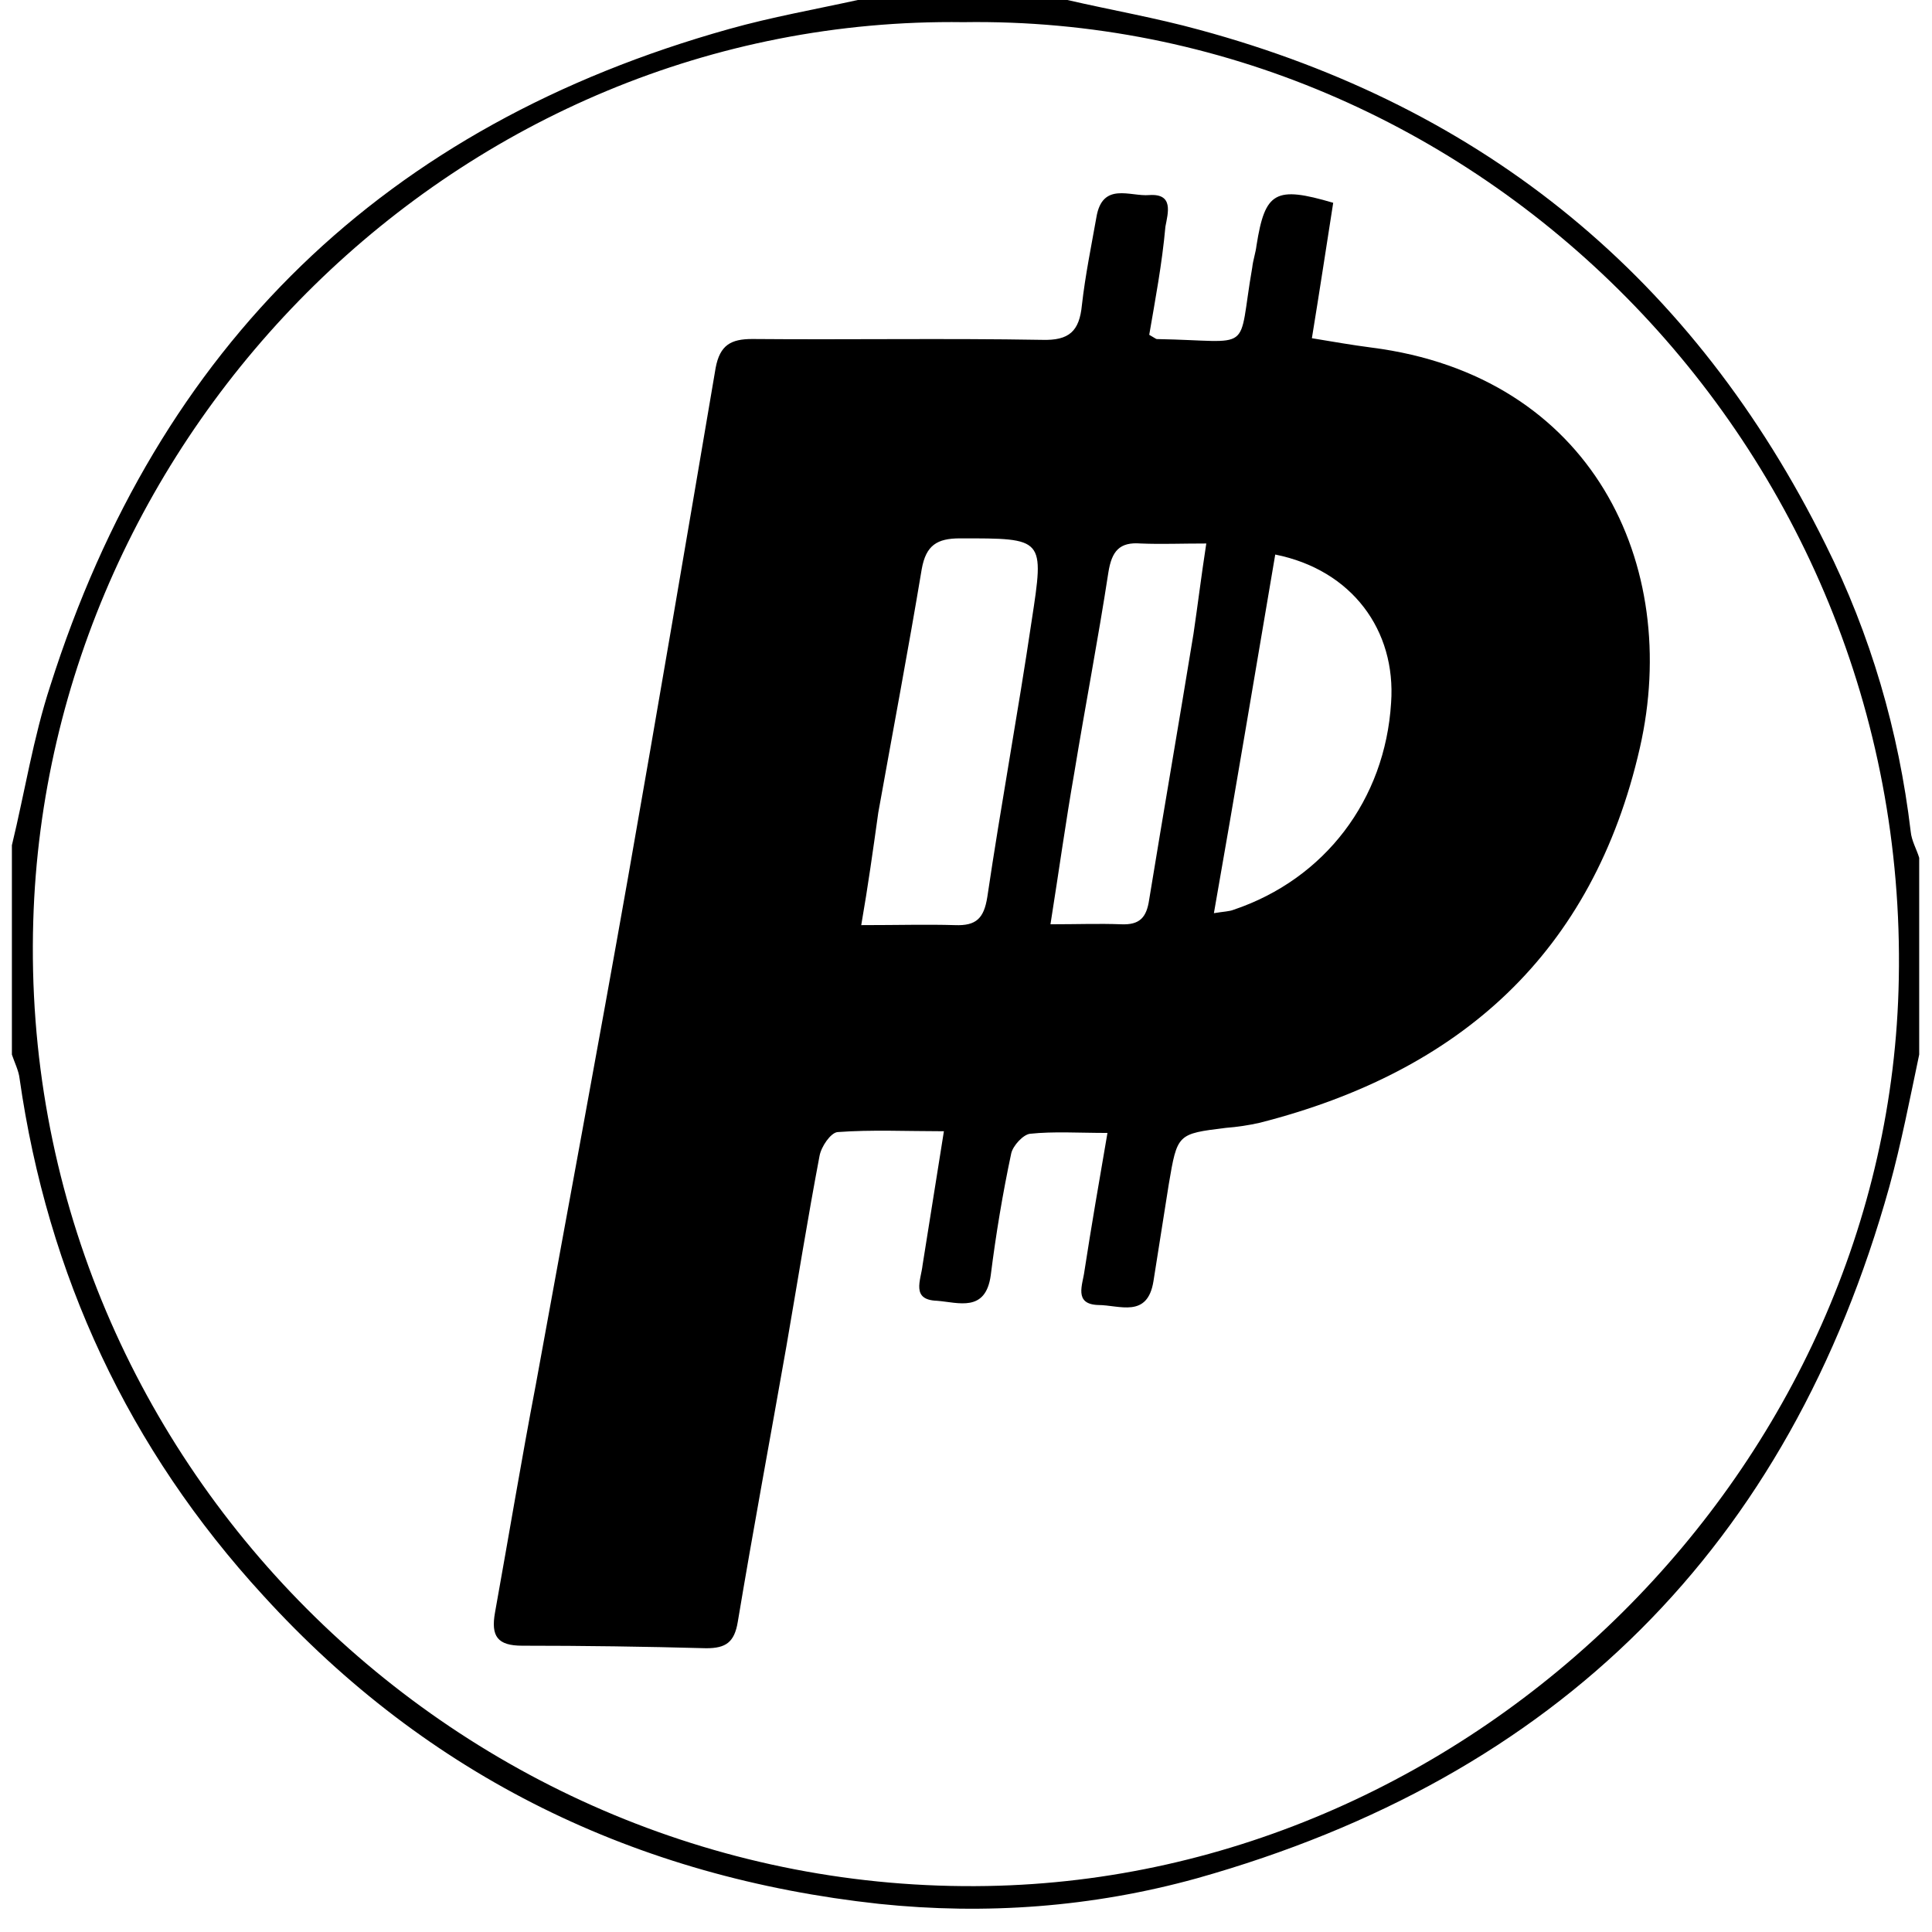 <!-- Generated by IcoMoon.io -->
<svg version="1.1" xmlns="http://www.w3.org/2000/svg" width="32" height="32" viewBox="0 0 32 32">
<title>PASC</title>
<path d="M0.198 13.996c0.212-0.875 0.353-1.778 0.635-2.638 1.792-5.644 5.545-9.284 11.245-10.878 0.705-0.198 1.425-0.325 2.13-0.48 1.157 0 2.314 0 3.471 0 0.734 0.169 1.467 0.296 2.187 0.494 4.741 1.284 8.198 4.134 10.37 8.522 0.748 1.496 1.213 3.090 1.411 4.755 0.014 0.155 0.099 0.296 0.141 0.437 0 1.086 0 2.173 0 3.259-0.155 0.734-0.296 1.467-0.494 2.187-1.665 5.968-5.503 9.778-11.471 11.457-1.735 0.48-3.499 0.607-5.263 0.423-4.021-0.437-7.464-2.102-10.201-5.108-2.229-2.427-3.57-5.305-4.035-8.564-0.014-0.127-0.085-0.268-0.127-0.395 0-1.157 0-2.314 0-3.471zM15.958 0.367c-8.367-0.113-15.168 6.772-15.407 14.885-0.268 8.917 7.083 16.141 15.802 15.986 8.085-0.141 14.956-6.956 15.097-15.026 0.169-8.832-7.026-15.972-15.492-15.845z"></path>
<path d="M19.034 5.545c0.099 0.056 0.113 0.071 0.127 0.071 1.637 0.028 1.326 0.268 1.58-1.185 0.014-0.127 0.056-0.24 0.071-0.367 0.141-0.889 0.31-0.988 1.27-0.705-0.113 0.72-0.226 1.467-0.353 2.243 0.339 0.056 0.663 0.113 0.988 0.155 3.654 0.466 5.136 3.598 4.444 6.631-0.776 3.4-2.977 5.362-6.293 6.208-0.183 0.042-0.381 0.071-0.564 0.085-0.804 0.099-0.804 0.099-0.945 0.931-0.085 0.536-0.169 1.072-0.254 1.608-0.099 0.621-0.564 0.395-0.917 0.395-0.409-0.014-0.254-0.339-0.226-0.564 0.113-0.734 0.24-1.467 0.381-2.286-0.48 0-0.889-0.028-1.284 0.014-0.113 0.014-0.282 0.198-0.31 0.325-0.141 0.663-0.254 1.34-0.339 2.018-0.085 0.621-0.536 0.451-0.889 0.423-0.437-0.014-0.268-0.339-0.24-0.593 0.113-0.705 0.226-1.411 0.353-2.215-0.621 0-1.199-0.028-1.764 0.014-0.113 0.014-0.268 0.24-0.296 0.395-0.198 1.044-0.367 2.102-0.55 3.16-0.268 1.524-0.55 3.034-0.804 4.557-0.056 0.339-0.198 0.437-0.522 0.437-1.016-0.028-2.032-0.042-3.048-0.042-0.409 0-0.522-0.155-0.451-0.55 0.226-1.256 0.437-2.526 0.677-3.781 0.508-2.794 1.030-5.587 1.524-8.381 0.494-2.808 0.974-5.63 1.453-8.451 0.071-0.381 0.254-0.48 0.607-0.48 1.594 0.014 3.189-0.014 4.797 0.014 0.451 0.014 0.621-0.141 0.663-0.578 0.056-0.494 0.155-0.974 0.24-1.453 0.099-0.593 0.564-0.339 0.875-0.367 0.409-0.028 0.31 0.296 0.268 0.522-0.056 0.621-0.169 1.213-0.268 1.792zM14.265 15.323c0.607 0 1.086-0.014 1.552 0 0.353 0.014 0.48-0.113 0.536-0.466 0.226-1.524 0.508-3.048 0.734-4.571 0.212-1.383 0.212-1.369-1.185-1.369-0.381 0-0.564 0.113-0.635 0.508-0.226 1.354-0.48 2.695-0.72 4.035-0.085 0.607-0.169 1.213-0.282 1.862zM21.122 9.185c-0.339 1.989-0.663 3.937-1.016 5.94 0.169-0.028 0.254-0.028 0.325-0.056 1.51-0.508 2.511-1.82 2.61-3.429 0.085-1.199-0.649-2.201-1.919-2.455zM17.397 15.309c0.451 0 0.804-0.014 1.171 0 0.31 0.014 0.423-0.113 0.466-0.409 0.24-1.467 0.494-2.935 0.734-4.402 0.071-0.48 0.127-0.945 0.212-1.496-0.423 0-0.748 0.014-1.086 0-0.353-0.028-0.48 0.127-0.536 0.48-0.169 1.101-0.381 2.201-0.564 3.316-0.141 0.804-0.254 1.623-0.395 2.511z"></path>
</svg>

